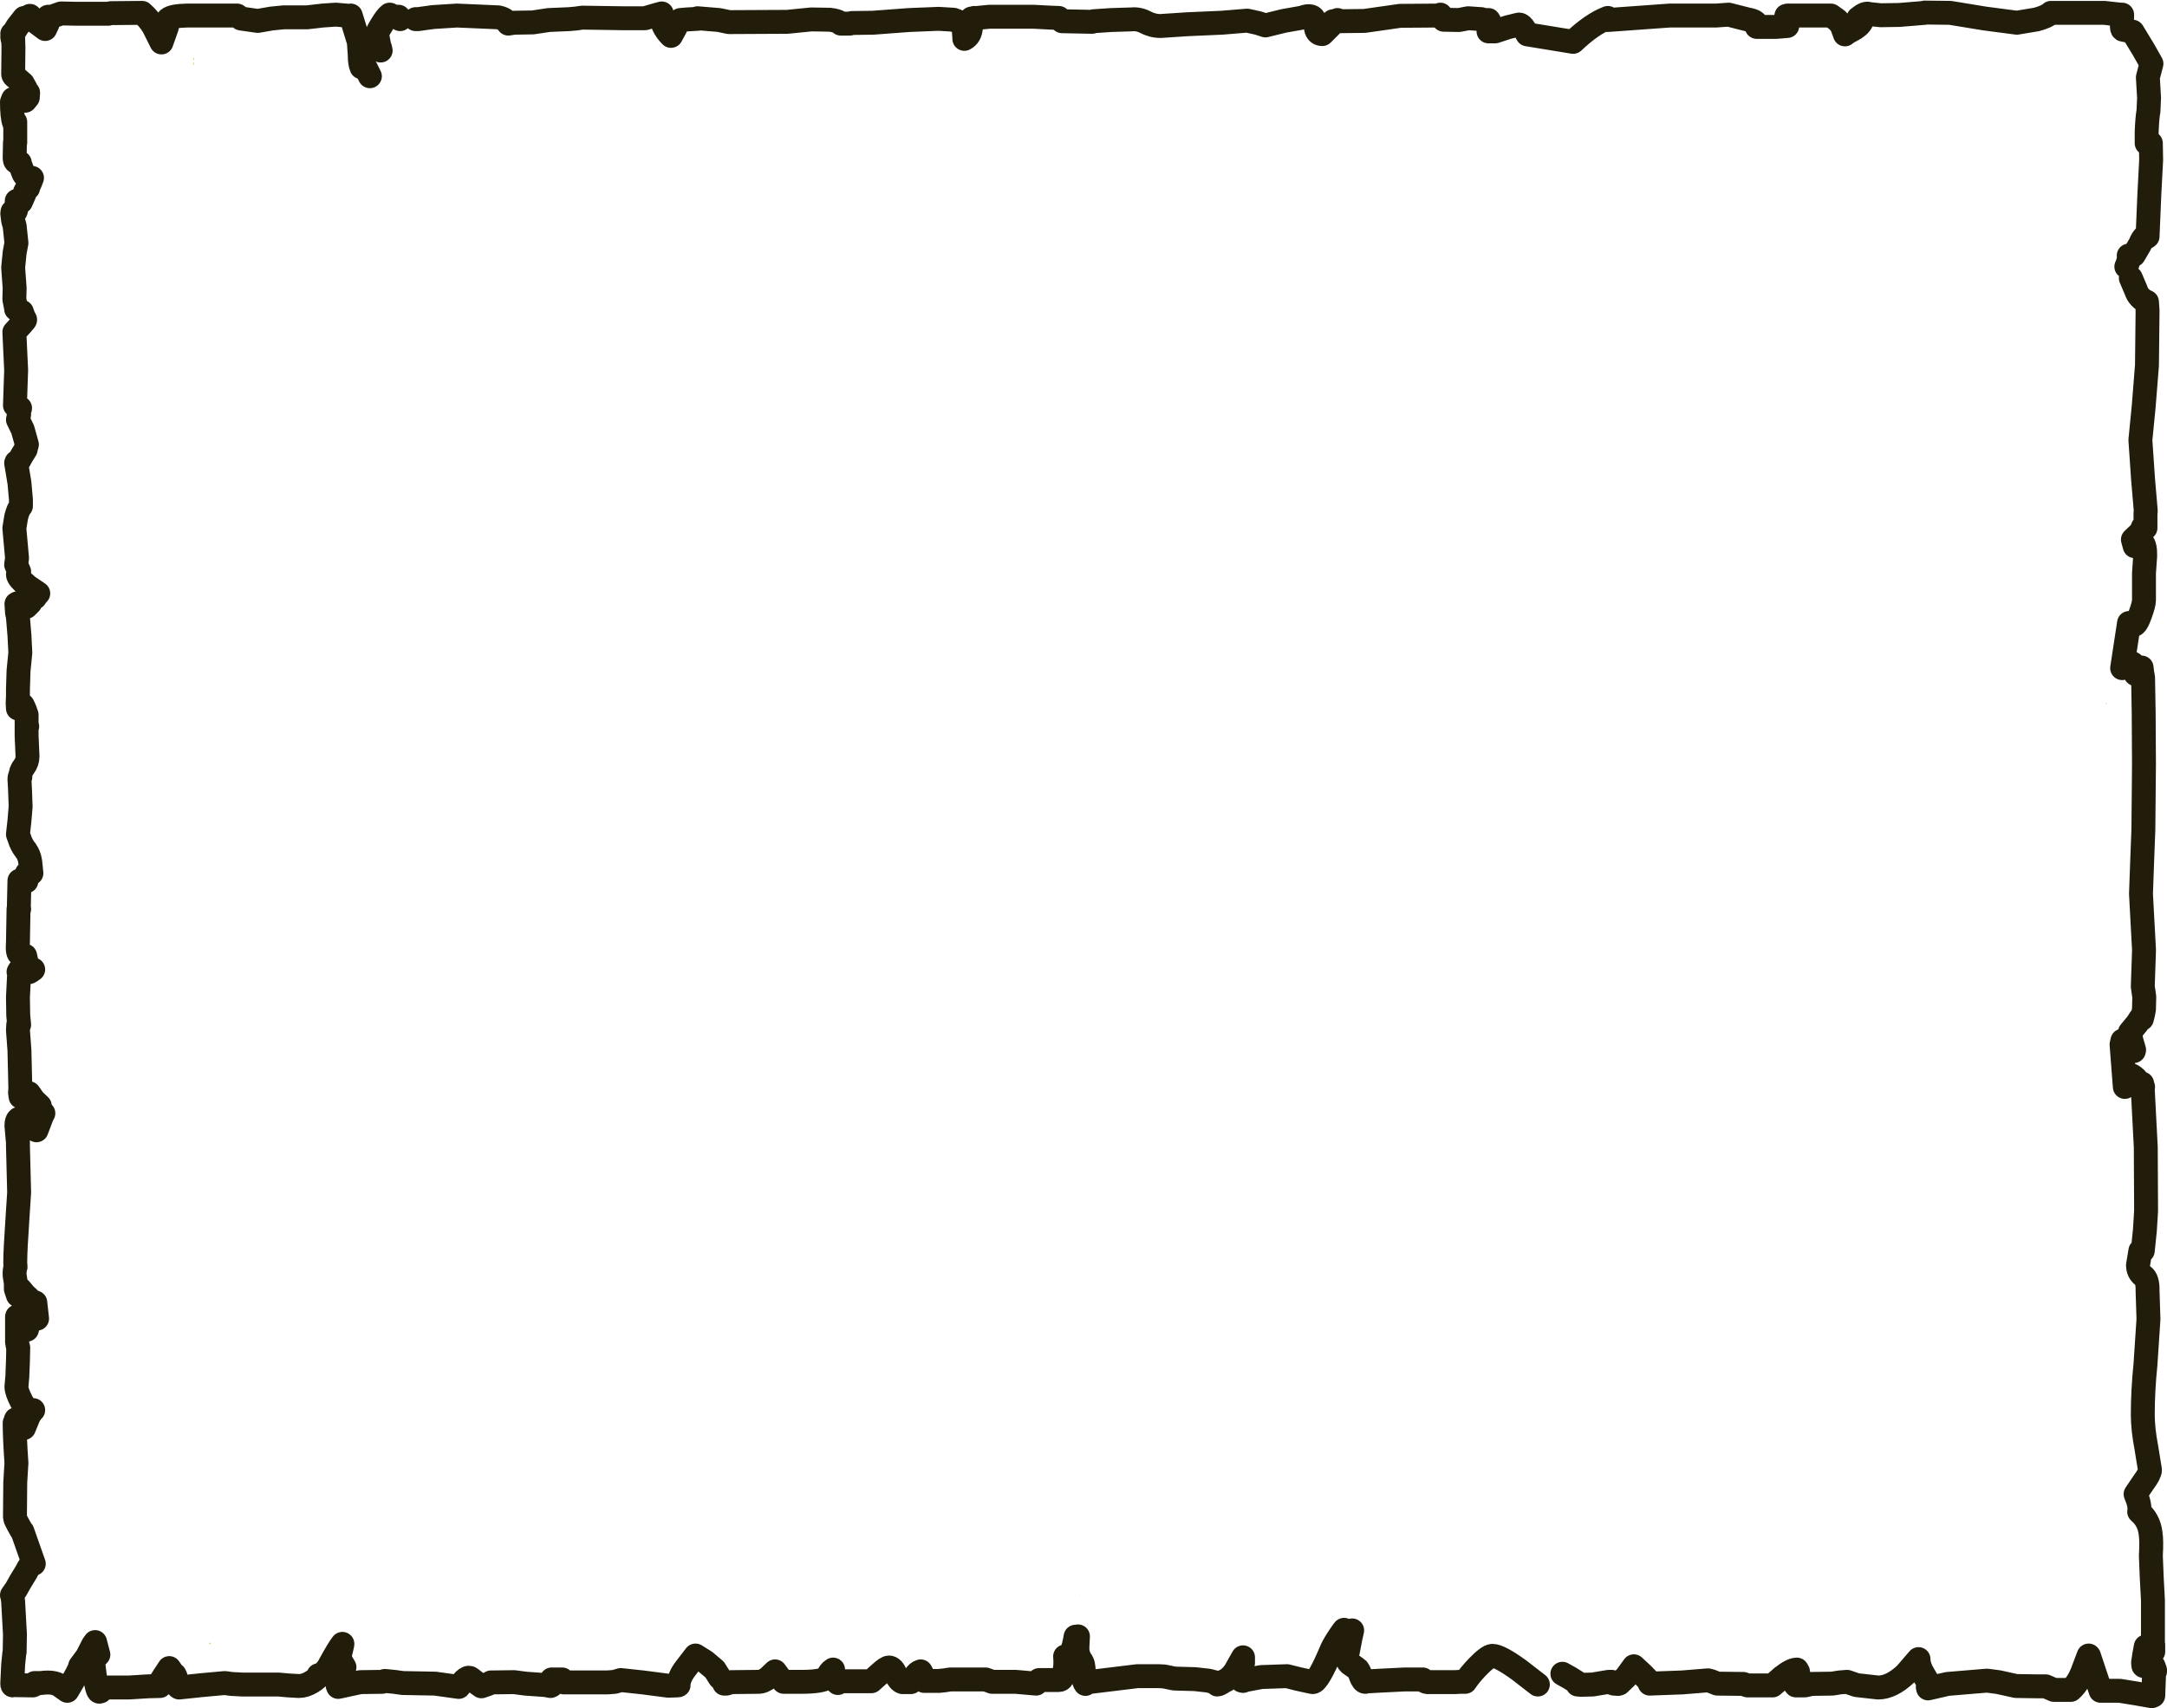 <?xml version="1.0" encoding="UTF-8" standalone="no"?>
<svg xmlns:xlink="http://www.w3.org/1999/xlink" height="285.7px" width="362.35px" xmlns="http://www.w3.org/2000/svg">
  <g transform="matrix(1.0, 0.0, 0.0, 1.0, 2.0, 2.0)">
    <path d="M348.45 26.25 L348.45 26.15 348.55 26.2 348.45 26.25 M343.45 225.45 L343.5 225.45 343.5 225.5 343.45 225.45 M350.25 115.5 L350.25 115.8 350.1 115.6 350.25 115.5 M65.35 6.45 L65.25 6.4 65.2 6.15 65.35 6.45 M64.1 10.6 L64.05 10.65 64.1 10.6 M58.35 11.0 L58.15 11.05 58.15 10.7 58.35 11.0 M30.45 8.8 L30.3 8.8 30.4 8.3 30.45 8.8 M30.35 7.7 L30.5 7.65 30.4 8.2 30.35 7.7 M128.2 270.35 L128.1 270.3 128.2 270.25 128.2 270.35 M156.05 269.45 L156.0 269.45 156.05 269.35 156.05 269.45 M33.2 273.0 L32.95 272.85 33.15 272.75 33.25 272.75 33.2 273.0 M178.6 264.75 L178.45 264.75 178.4 264.65 178.45 264.65 178.6 264.75 M222.55 270.85 L222.65 270.7 222.75 270.6 222.55 270.85" fill="#d7be68" fill-rule="evenodd" stroke="none"/>
    <path d="M67.5 1.2 L67.9 1.2 70.45 0.85 74.4 0.6 81.3 0.9 Q82.55 1.15 83.0 1.95 L83.95 1.8 87.1 1.75 89.75 1.35 93.2 1.2 94.3 1.1 95.35 0.95 102.0 1.05 105.85 1.05 107.9 0.45 108.65 0.25 Q108.6 1.35 108.95 2.25 109.35 3.15 110.2 4.0 L110.8 2.9 Q111.45 1.6 111.75 1.35 L112.85 1.25 114.65 1.15 114.65 1.05 118.25 1.35 119.9 1.7 129.65 1.65 133.65 1.25 136.75 1.3 Q138.15 1.45 138.6 1.95 L140.1 1.95 140.45 1.85 144.0 1.8 150.0 1.35 154.95 1.15 157.45 1.3 157.45 1.35 157.55 1.35 Q158.95 1.75 159.15 2.85 L159.25 4.4 159.25 4.5 Q160.25 4.0 160.35 2.6 L160.6 1.4 160.5 1.35 160.45 1.1 160.8 1.05 160.9 1.0 160.95 1.05 161.9 0.95 163.45 0.8 170.8 0.8 173.65 0.95 175.05 1.0 175.2 1.25 175.6 1.55 180.6 1.65 180.85 1.55 183.8 1.35 187.0 1.25 Q188.3 1.1 189.4 1.65 190.7 2.35 192.05 2.35 L196.6 2.05 202.3 1.8 206.55 1.45 208.35 1.85 209.6 2.25 212.65 1.5 215.75 0.95 Q217.55 0.25 217.85 1.5 L218.1 2.95 Q218.35 3.7 219.1 3.7 L220.15 2.65 221.0 1.8 220.9 1.55 221.25 1.55 221.65 1.35 221.8 1.55 226.15 1.5 232.1 0.65 238.65 0.6 238.85 0.45 239.15 0.8 239.4 1.3 241.95 1.35 243.5 1.05 245.7 1.2 245.8 1.35 246.9 1.35 Q247.15 1.6 247.05 2.25 L246.9 3.25 248.0 3.25 250.15 2.55 252.0 2.1 Q252.45 2.1 252.95 2.95 L253.4 3.75 261.05 5.0 Q264.2 2.0 266.85 1.0 L266.95 1.2 266.8 1.35 277.2 0.6 284.95 0.6 287.05 0.45 290.2 1.25 Q292.05 1.55 291.75 2.5 L295.0 2.5 296.85 2.35 296.65 0.9 296.7 0.65 296.9 0.6 304.15 0.6 305.2 1.35 305.9 2.1 306.5 3.75 Q306.75 3.5 308.15 2.75 309.3 2.0 309.4 1.2 L309.1 1.2 308.75 1.05 Q309.95 0.05 310.55 0.35 L312.5 0.55 315.6 0.5 319.85 0.15 319.85 0.1 324.1 0.15 329.9 1.1 335.25 1.8 338.55 1.25 Q340.35 0.75 340.95 0.15 L349.85 0.15 352.55 0.45 352.7 0.55 352.7 0.45 352.85 0.45 352.8 2.25 Q352.8 2.85 352.95 2.95 L354.6 3.3 356.45 6.35 357.75 8.65 357.15 10.95 357.35 14.35 357.25 16.6 Q357.05 17.6 356.95 20.05 L356.95 21.95 357.35 21.9 357.65 21.95 357.7 24.75 357.4 30.45 357.1 37.55 356.9 37.7 356.75 37.45 Q356.2 37.9 355.85 38.85 L354.8 40.65 353.95 40.75 Q354.05 41.5 353.55 42.6 M354.3 44.5 L355.15 46.5 Q355.6 47.9 357.0 48.5 L357.1 49.95 357.0 59.1 356.45 66.0 355.9 71.6 356.35 78.2 356.8 83.45 356.75 83.9 356.75 84.05 356.75 84.15 356.75 84.75 356.75 85.4 356.75 86.3 356.3 86.2 Q356.3 86.55 355.7 87.25 L354.65 88.25 354.95 89.35 355.8 89.25 355.9 89.0 356.2 88.7 Q356.75 89.25 356.7 91.0 L356.5 93.85 356.5 98.4 Q356.5 99.05 355.9 100.7 355.25 102.55 354.75 102.55 L354.3 102.45 354.0 102.2 352.85 109.75 353.45 109.3 Q353.9 108.9 354.3 108.9 355.1 108.9 355.1 110.55 L355.1 110.75 355.9 109.95 356.1 109.65 356.2 110.5 356.35 111.35 356.45 117.25 356.5 125.85 356.4 136.75 356.2 141.95 356.0 147.5 356.25 152.15 356.5 156.75 356.5 157.1 356.3 163.0 356.55 164.75 356.5 166.8 356.35 167.6 356.15 168.4 355.9 168.35 355.35 169.2 354.15 170.65 354.4 172.05 354.85 173.6 354.8 173.8 354.6 173.8 353.8 173.15 352.95 172.3 353.0 172.1 352.9 172.05 352.75 172.7 353.0 175.95 353.3 179.8 353.75 177.95 353.8 177.8 354.1 177.75 Q354.4 177.75 355.1 178.35 L355.95 179.4 356.15 179.45 356.2 179.25 356.2 179.5 356.35 179.8 356.3 180.25 356.8 189.85 356.85 199.6 356.85 200.6 356.65 203.8 356.3 207.2 356.1 207.3 355.9 207.2 355.5 209.6 Q355.5 210.75 356.35 211.4 357.15 211.95 357.1 213.9 L357.25 218.65 356.75 226.2 Q356.3 230.65 356.3 234.6 356.3 237.0 356.9 240.15 L357.5 243.85 Q357.5 244.5 356.45 245.9 L355.1 247.9 355.5 248.95 Q355.85 250.1 355.7 250.85 357.35 252.25 357.6 254.45 357.8 255.65 357.65 258.2 L357.8 261.9 358.0 265.65 358.0 273.05 358.05 273.1 358.05 274.25 357.85 274.4 357.5 274.0 357.05 273.4 356.8 273.4 356.55 274.75 356.35 276.1 356.4 276.6 356.45 276.65 356.6 276.65 356.95 276.4 357.45 276.1 Q357.8 276.1 358.1 276.65 L358.35 277.35 358.35 277.55 358.2 277.55 358.05 281.6 357.8 281.7 355.25 281.25 352.45 280.8 349.25 280.8 347.3 274.95 347.25 274.9 346.15 277.8 Q345.4 279.65 344.25 280.65 L341.45 280.65 340.05 280.05 338.5 280.05 335.1 280.0 332.15 279.35 330.25 279.1 323.65 279.65 320.4 280.4 320.35 280.15 320.55 279.6 319.6 278.0 Q318.8 276.65 318.8 275.5 L316.65 278.0 Q314.25 280.25 312.05 280.25 L308.45 279.85 306.85 279.3 305.6 279.4 304.4 279.6 300.9 279.65 299.8 279.9 299.55 279.9 298.3 279.9 298.1 279.65 298.55 278.9 298.75 278.25 298.65 277.6 298.45 277.25 Q297.6 277.25 296.0 278.5 L294.4 279.9 290.2 279.9 289.5 279.65 285.15 279.6 284.15 279.2 283.6 279.05 279.3 279.4 273.85 279.6 273.75 279.35 273.85 279.3 272.7 278.1 271.2 276.7 269.9 278.5 268.75 279.6 268.55 279.65 267.85 279.6 Q267.4 279.5 267.4 279.4 L267.5 279.3 267.0 279.3 264.3 279.75 262.35 279.8 261.8 279.75 261.7 279.4 260.5 278.65 259.25 277.95 M61.65 6.45 L61.55 6.0 61.4 5.6 61.05 3.7 Q61.05 3.4 61.8 2.2 62.6 0.85 63.15 0.45 L63.2 0.45 63.25 0.65 63.2 0.75 63.3 0.75 64.65 0.8 64.9 1.2 M177.85 271.75 L177.7 272.55 Q177.4 274.1 176.9 274.95 L176.1 275.05 Q176.3 277.25 175.6 278.65 175.45 279.0 175.0 279.0 L172.0 279.0 171.75 279.0 171.55 279.3 171.25 279.6 167.85 279.3 163.9 279.3 162.8 278.9 156.9 278.9 155.95 279.05 154.95 279.15 152.55 279.15 152.5 279.05 152.3 278.25 152.2 278.0 151.95 277.55 Q151.45 277.65 150.95 278.4 L150.3 279.35 148.9 279.35 Q148.35 279.2 147.75 278.0 147.25 276.9 146.65 276.9 146.25 276.9 145.2 277.85 L143.7 279.2 138.3 279.2 138.3 279.3 138.1 279.5 Q137.7 279.2 137.4 278.5 137.1 277.8 137.3 277.25 136.7 277.6 136.3 278.6 135.45 279.3 131.95 279.3 L129.05 279.3 128.3 278.5 127.6 277.55 126.55 278.55 Q125.65 279.3 124.8 279.3 L120.3 279.35 119.45 279.6 119.1 279.6 119.1 279.3 118.35 278.6 117.5 277.25 115.9 275.9 114.3 274.9 112.65 277.05 Q111.55 278.45 111.45 279.8 111.55 279.9 111.25 279.9 L109.75 279.95 105.5 279.4 101.8 279.0 100.8 279.3 99.55 279.4 92.3 279.4 92.0 278.9 90.25 278.9 90.25 279.9 90.05 280.0 89.3 279.85 85.85 279.6 83.95 279.35 80.1 279.4 79.65 279.65 78.5 280.05 77.45 279.3 Q76.6 278.6 76.45 278.6 75.95 278.6 75.3 279.4 L74.7 280.15 70.75 279.6 65.35 279.5 63.9 279.3 62.35 279.15 61.9 279.3 58.25 279.35 54.55 280.15 54.45 279.9 54.5 279.9 54.45 279.35 Q54.45 278.75 54.7 278.25 L55.6 276.85 55.1 276.0 54.75 275.15 55.0 274.1 55.25 273.05 55.25 272.95 Q54.6 273.75 53.05 276.6 52.3 277.95 51.25 278.2 L51.25 278.25 Q51.25 278.6 50.15 279.3 49.0 280.0 48.0 280.0 L46.2 279.9 44.55 279.75 38.45 279.75 36.65 279.65 35.6 279.5 31.75 279.85 27.95 280.25 27.8 280.15 28.15 279.95 27.45 279.0 27.35 278.4 27.35 278.45 27.2 278.1 27.15 278.1 26.75 277.65 26.3 277.0 25.25 278.6 Q24.8 279.25 24.8 279.8 L24.75 280.0 22.75 280.05 21.15 280.15 19.5 280.25 15.65 280.25 14.9 280.4 14.9 280.8 14.8 280.9 14.6 280.95 Q14.1 280.95 13.55 275.8 L13.8 275.4 14.45 274.75 13.9 272.65 13.85 272.75 13.6 273.05 12.55 275.1 11.4 276.65 Q11.4 277.2 9.25 280.8 L8.05 279.95 Q6.95 279.2 4.85 279.5 L3.8 279.5 3.7 279.8 3.5 279.9 0.15 279.85 Q0.05 280.0 0.05 279.6 L0.2 276.4 0.4 274.45 0.45 274.3 0.45 274.25 0.5 271.35 0.2 265.95 0.1 265.0 0.0 264.8 0.7 263.8 1.4 262.55 2.35 261.0 2.75 260.25 Q3.1 259.6 3.65 259.55 L1.75 254.15 1.6 254.0 Q0.5 252.1 0.5 251.8 L0.55 245.95 0.75 242.7 Q0.45 238.4 0.45 236.0 L0.55 235.75 0.6 235.8 Q0.6 234.95 1.05 235.75 L1.45 236.5 1.65 236.6 2.0 236.85 2.55 235.5 Q2.9 234.55 3.45 233.95 L3.55 233.85 Q2.6 234.3 1.6 232.4 0.75 230.75 0.75 229.95 L0.9 228.2 1.0 225.6 1.05 223.4 0.95 223.05 0.85 222.45 0.85 218.25 Q0.8 218.15 1.1 218.15 L1.75 219.15 2.4 220.4 2.5 220.4 2.85 219.05 3.45 217.7 Q3.9 217.75 4.05 218.2 L4.1 218.5 4.15 218.5 4.2 218.55 3.9 215.85 3.0 215.55 2.9 215.25 2.85 215.25 2.7 215.1 2.75 215.1 2.15 214.55 1.4 213.65 1.25 214.0 1.2 214.2 1.2 214.45 1.0 214.65 0.65 213.6 0.65 212.6 0.45 211.35 Q0.4 210.45 0.6 209.9 L0.55 209.2 Q0.55 207.1 0.9 202.1 L1.2 197.45 1.0 189.65 1.0 188.6 0.95 188.6 0.75 186.25 Q0.75 185.4 1.1 185.15 L1.95 185.15 2.3 185.85 3.45 185.9 3.9 186.4 4.1 187.05 4.6 185.75 Q4.95 184.7 5.25 184.2 L4.85 183.8 4.4 183.45 4.45 183.2 4.65 182.95 3.65 182.0 2.85 180.85 2.4 181.1 1.7 181.45 1.45 181.45 1.4 181.2 1.4 180.85 1.35 180.8 1.4 180.05 1.25 173.65 1.0 170.3 1.05 169.4 1.2 169.4 1.05 167.85 1.0 164.8 1.2 160.85 1.1 160.55 1.2 160.5 1.25 160.3 1.35 160.3 1.35 160.45 2.4 160.4 2.6 160.5 2.85 160.6 3.05 160.5 3.55 160.15 Q2.5 159.8 2.45 158.95 L2.2 157.85 2.15 157.85 1.8 157.75 1.35 157.6 Q0.85 157.6 1.0 155.6 L1.1 150.05 1.2 150.05 1.15 149.75 1.25 145.3 1.45 145.3 1.45 145.2 2.4 145.4 2.5 144.05 Q2.85 143.85 3.2 144.05 L3.25 144.05 3.05 142.1 Q2.85 140.9 2.3 140.25 L2.3 140.2 Q1.9 139.8 1.45 138.8 L1.0 137.55 1.25 135.3 1.45 132.9 1.35 130.15 1.25 128.25 1.3 127.95 1.4 127.95 Q1.4 127.0 2.0 126.25 2.6 125.45 2.6 124.5 L2.45 121.05 2.45 119.5 2.55 119.5 2.45 119.1 2.45 117.55 2.15 116.7 1.8 115.95 1.55 116.1 1.35 116.1 1.3 116.15 1.25 116.2 1.25 116.4 1.0 116.5 0.95 115.6 1.0 114.5 1.0 113.35 1.1 110.2 1.4 107.15 1.25 104.25 1.0 101.25 1.0 101.15 0.85 100.5 0.75 99.0 Q0.95 98.85 1.25 98.85 1.8 98.85 2.05 99.15 L2.4 99.5 2.8 99.1 3.05 98.85 3.1 98.75 2.85 98.85 2.85 98.6 3.85 97.95 4.2 97.45 4.3 97.25 4.4 97.25 2.7 96.1 Q1.0 94.7 1.0 94.1 L1.2 93.6 0.7 92.45 0.85 91.35 0.4 86.35 0.7 84.5 Q1.05 83.1 1.5 82.65 L1.5 81.55 1.25 78.75 0.7 75.45 0.75 75.3 1.0 75.4 1.65 74.2 2.3 73.15 2.3 73.0 2.4 72.7 2.5 72.35 1.8 69.85 1.0 68.2 1.2 67.3 1.15 67.25 1.1 66.95 1.2 66.55 1.35 66.3 1.35 66.25 0.5 65.8 0.7 59.9 0.4 53.55 1.6 52.25 2.15 51.6 2.2 51.5 2.2 51.45 1.95 51.0 1.65 50.15 Q1.0 50.05 0.7 49.7 L0.7 49.6 0.4 48.05 0.45 46.2 0.2 42.75 0.45 40.25 0.75 38.65 0.45 35.8 0.2 34.9 0.05 33.7 0.1 33.4 0.2 33.45 0.45 33.5 Q0.8 33.5 0.8 31.6 L1.5 31.75 2.05 30.5 Q2.3 29.65 2.65 29.5 L2.7 29.45 2.65 29.45 3.1 28.4 3.35 27.75 3.3 27.75 Q2.2 27.75 1.9 26.95 L1.25 25.2 1.3 25.2 Q0.95 24.95 0.65 25.05 0.45 24.9 0.45 24.35 L0.5 21.85 0.55 21.85 0.55 18.4 0.35 18.5 Q0.0 17.5 0.0 15.05 L0.2 14.55 1.4 14.4 1.75 14.65 Q1.85 14.85 2.2 14.85 L2.65 14.3 2.7 13.5 2.6 13.5 2.25 12.75 1.8 11.95 0.7 11.0 Q0.2 10.7 0.2 10.4 L0.25 6.0 0.2 4.4 0.1 4.5 0.05 4.15 0.1 3.95 0.05 3.65 0.2 3.6 0.95 2.4 2.05 1.0 2.0 1.35 3.0 0.65 3.75 1.5 5.55 2.85 5.95 2.0 Q6.2 1.35 6.05 0.8 L6.35 0.9 8.2 0.25 10.85 0.3 16.1 0.3 16.5 0.2 21.75 0.15 Q22.9 1.15 23.65 2.4 L25.0 5.1 25.9 2.55 26.15 1.2 Q26.8 0.65 29.3 0.6 L33.35 0.6 37.65 0.6 38.3 1.1 41.1 1.5 43.4 1.1 45.4 0.9 49.35 0.9 51.95 0.6 54.15 0.45 56.45 0.65 56.55 0.7 56.65 0.6 58.0 5.0 58.15 7.15 Q58.15 8.55 58.45 9.25 L59.15 9.35 59.85 10.75 M255.15 279.75 L252.05 277.35 Q248.75 274.95 247.55 274.95 246.85 274.95 245.0 276.85 243.65 278.3 243.0 279.3 L242.15 279.3 241.25 279.35 237.15 279.35 236.7 279.35 Q236.2 279.3 235.9 278.9 L232.95 278.9 228.9 279.1 227.15 279.2 226.55 279.2 226.3 279.3 Q225.9 279.3 225.55 278.35 225.2 277.25 224.9 277.1 L223.7 276.25 Q223.2 275.8 223.2 275.15 L223.85 271.8 224.1 270.7 M222.55 270.85 Q221.2 272.75 220.7 273.85 218.4 279.35 217.5 279.35 L215.2 278.85 213.2 278.35 208.9 278.5 206.25 279.0 206.0 279.0 206.0 278.95 205.85 279.15 205.65 279.1 205.6 278.8 205.85 278.25 206.05 277.65 205.75 277.45 Q205.55 277.2 205.85 276.1 L205.85 275.2 204.5 277.6 Q203.65 278.8 202.65 279.2 201.85 279.75 201.55 279.75 L201.05 279.35 200.05 279.1 197.8 278.85 194.35 278.75 192.65 278.4 191.65 278.35 188.2 278.35 180.4 279.3 179.65 279.3 179.65 279.35 179.5 279.65 Q179.05 279.05 179.2 277.65 179.25 276.3 178.75 275.7 178.15 274.8 178.15 273.6 L178.25 271.7 M222.55 270.85 L222.75 270.6" fill="none" stroke="#221d0b" stroke-linecap="round" stroke-linejoin="round" stroke-width="4.0"/>
  </g>
</svg>
